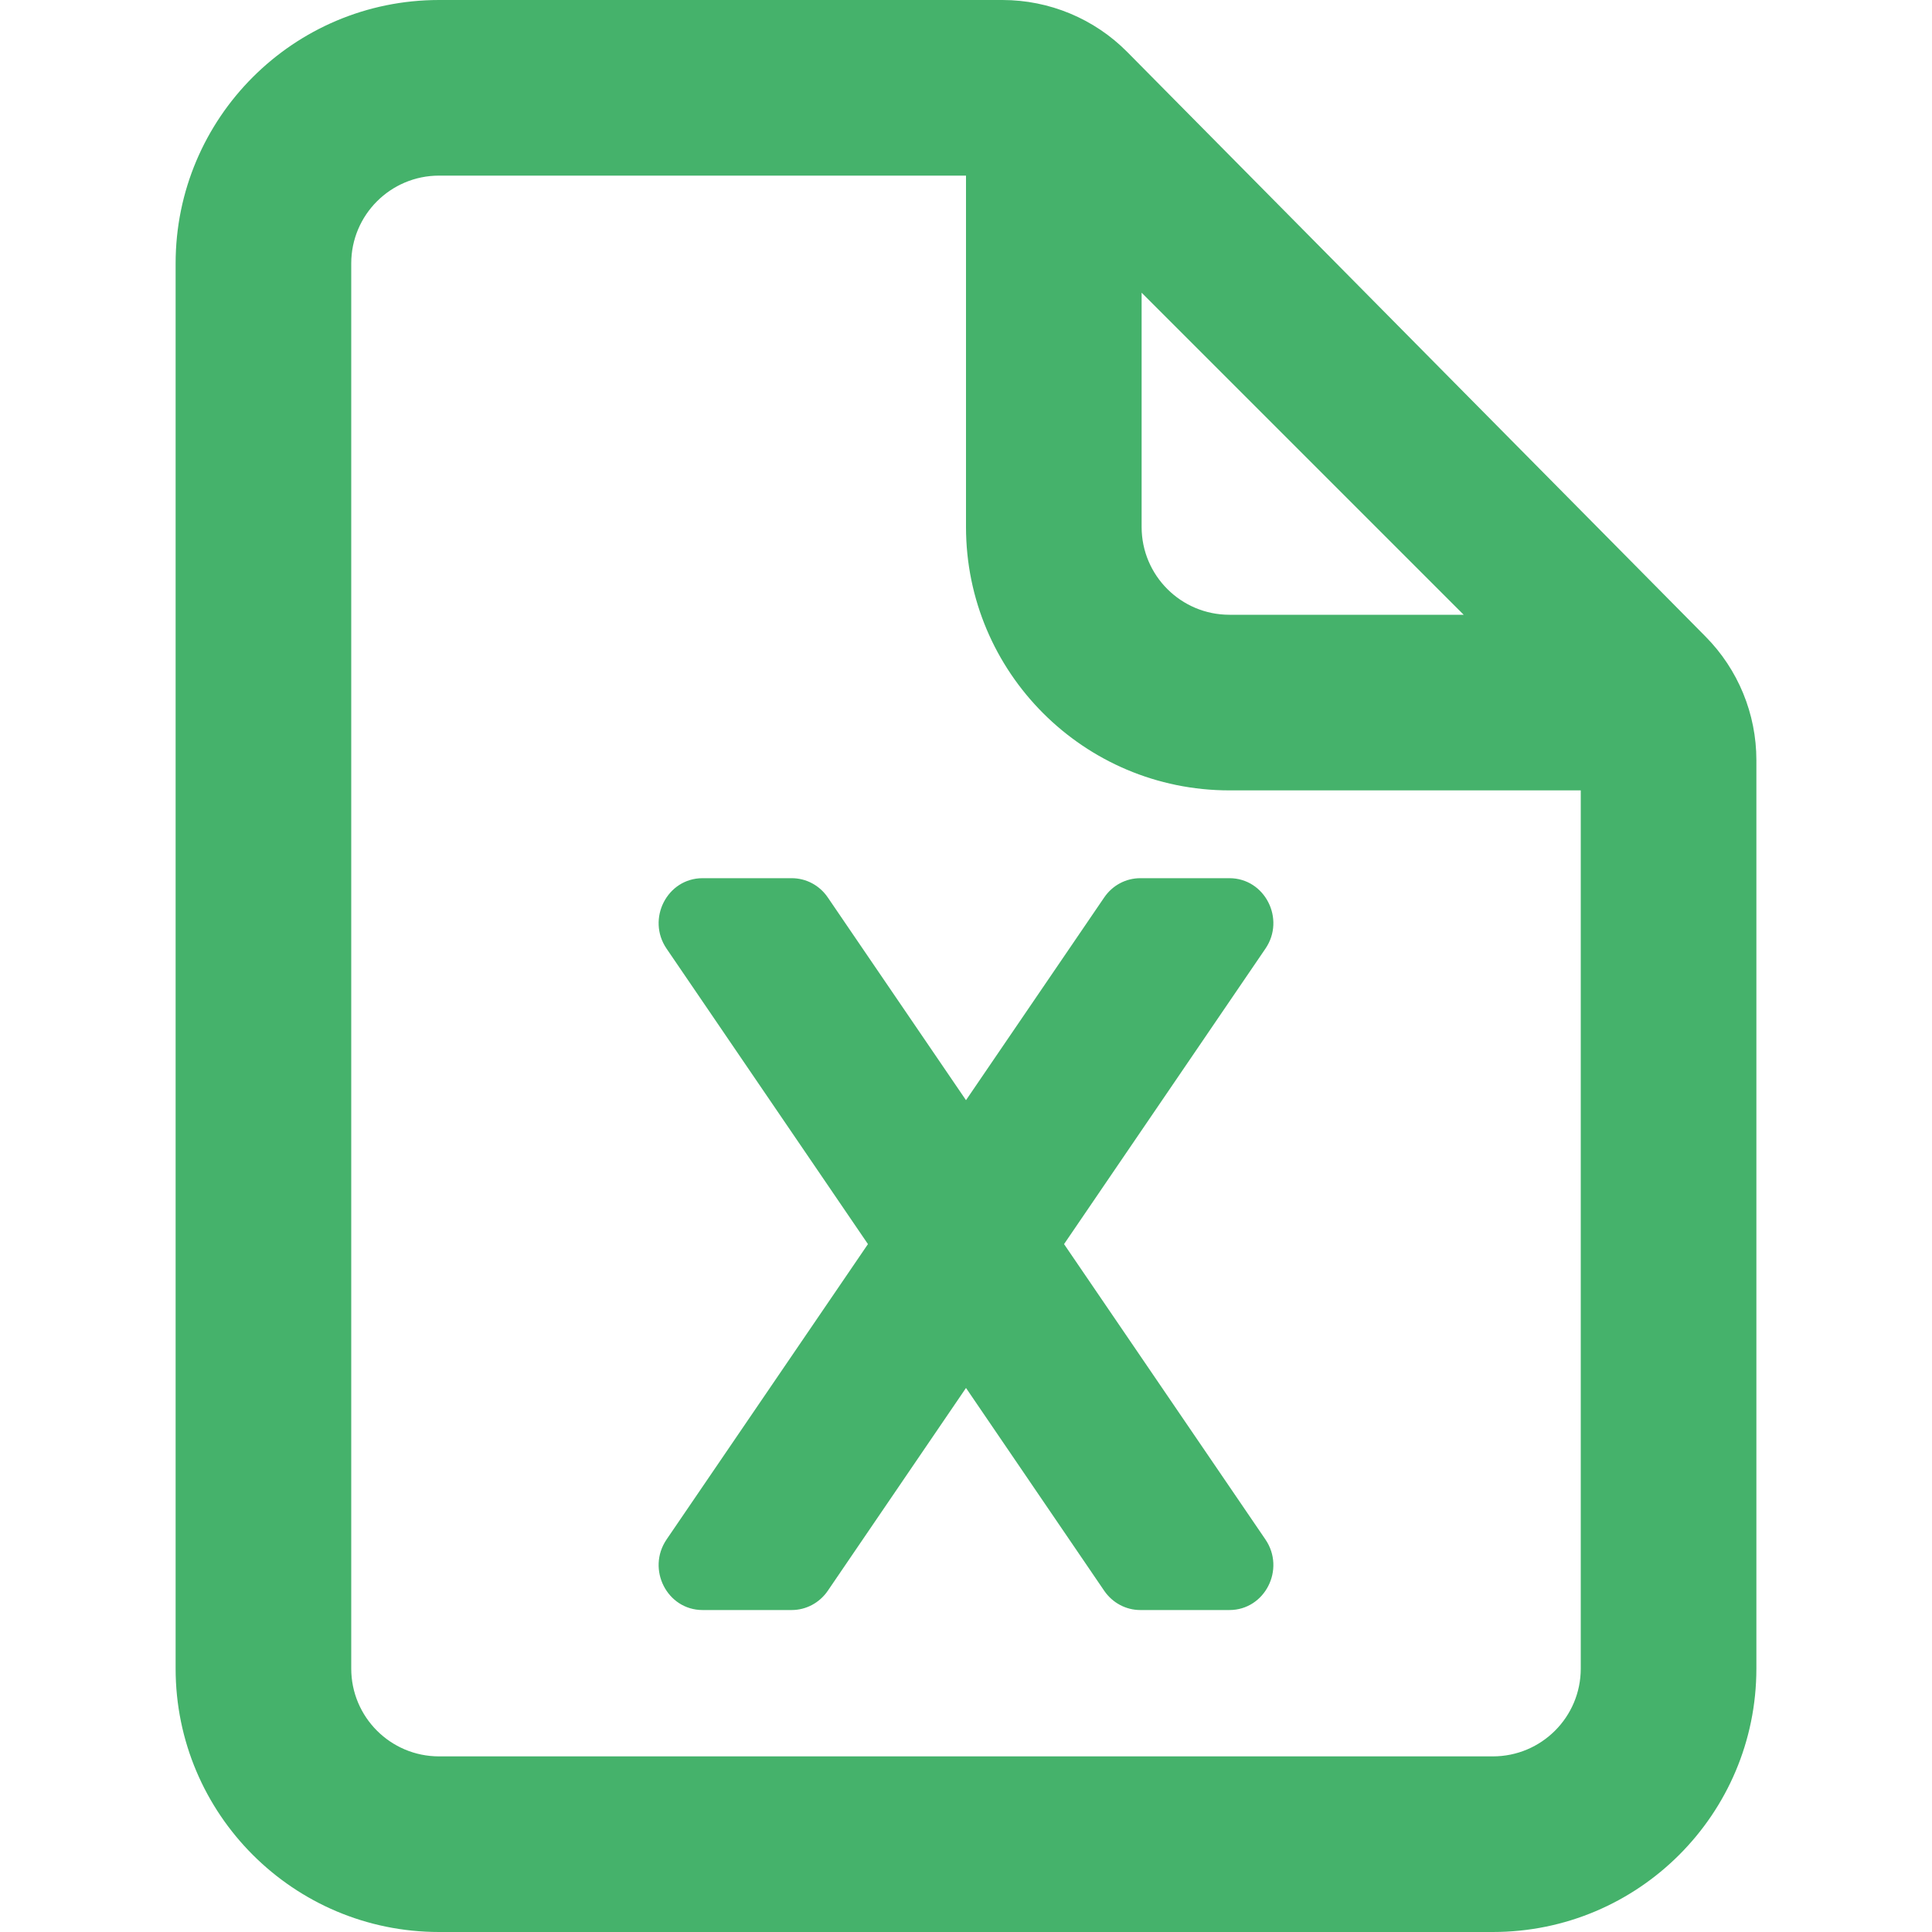 <svg width="20" height="20" viewBox="0 0 20 20" fill="none" xmlns="http://www.w3.org/2000/svg">
<path d="M11.431 9.29C11.516 9.165 11.655 9.091 11.804 9.091H12.727C13.094 9.091 13.309 9.513 13.1 9.82L11.015 12.879L13.1 15.937C13.309 16.245 13.094 16.667 12.727 16.667H11.804C11.655 16.667 11.516 16.592 11.431 16.468L10 14.368L8.569 16.468C8.484 16.592 8.345 16.667 8.196 16.667H7.273C6.906 16.667 6.691 16.245 6.9 15.937L8.985 12.879L6.9 9.82C6.691 9.513 6.906 9.091 7.273 9.091H8.196C8.345 9.091 8.484 9.165 8.569 9.29L10 11.389L11.431 9.29Z" fill="#45B26B"/>
<path fill-rule="evenodd" clip-rule="evenodd" d="M4.545 0C3.039 0 1.818 1.221 1.818 2.727V17.273C1.818 18.779 3.039 20 4.545 20H15.454C16.961 20 18.182 18.779 18.182 17.273V7.869C18.182 7.39 17.993 6.93 17.656 6.59L11.67 0.539C11.329 0.194 10.863 0 10.377 0H4.545ZM4.545 1.818C4.043 1.818 3.636 2.225 3.636 2.727V17.273C3.636 17.775 4.043 18.182 4.545 18.182H15.454C15.957 18.182 16.364 17.775 16.364 17.273V8.182H12.727C11.221 8.182 10 6.961 10 5.455V1.818H4.545ZM11.818 3.03L15.152 6.364H12.727C12.225 6.364 11.818 5.957 11.818 5.455V3.03Z" fill="#45B26B"/>
</svg>
